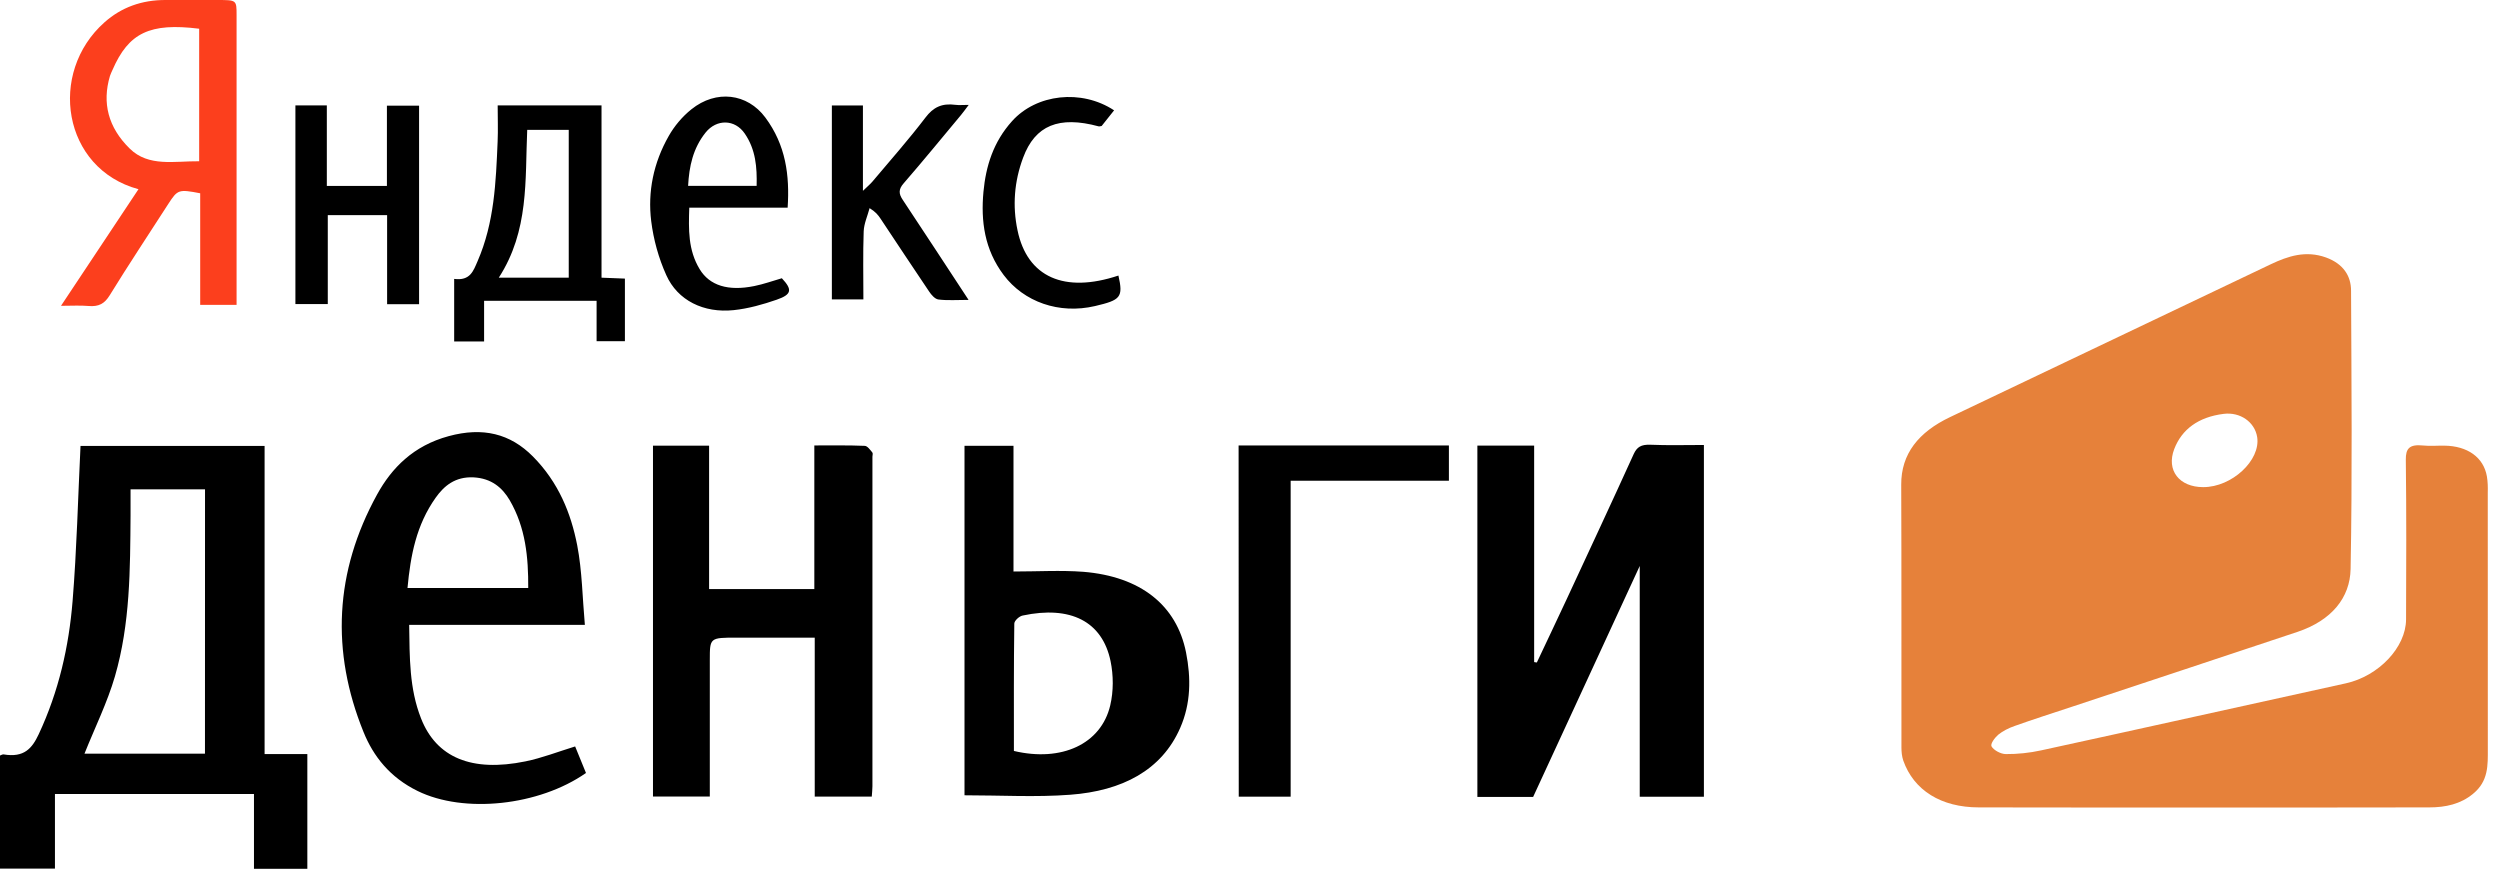 <svg width="141" height="49" viewBox="0 0 141 49" fill="none" xmlns="http://www.w3.org/2000/svg">
<path d="M4.98 17.257C5.588 17.312 5.9 17.114 6.181 16.664C7.254 14.923 8.392 13.209 9.504 11.483C10.018 10.691 10.081 10.668 11.291 10.901C11.291 12.988 11.291 15.092 11.291 17.194C12.022 17.194 12.655 17.194 13.343 17.194C13.343 16.833 13.343 16.529 13.343 16.219C13.343 11.099 13.343 5.975 13.343 0.852C13.343 5.36603e-05 13.341 0.003 12.28 5.65981e-05C11.302 5.65981e-05 10.33 0.003 9.355 5.65981e-05C7.979 -0.006 6.838 0.424 5.9 1.253C2.681 4.103 3.526 9.516 7.81 10.671C6.371 12.833 4.94 14.989 3.44 17.248C4.051 17.248 4.521 17.217 4.98 17.257ZM7.317 8.381C6.098 7.185 5.751 5.803 6.201 4.286C6.239 4.166 6.299 4.051 6.348 3.937C7.254 1.852 8.449 1.273 11.233 1.62C11.233 4.111 11.233 6.569 11.233 9.095C9.837 9.08 8.38 9.427 7.317 8.381Z" fill="#FC3F1D"/>
<path d="M140.261 26.869C140.075 25.794 139.169 25.149 137.858 25.135C137.454 25.129 137.053 25.169 136.66 25.126C135.886 25.046 135.682 25.304 135.688 25.918C135.725 28.928 135.714 31.936 135.702 34.938C135.694 36.511 134.157 38.129 132.31 38.539C126.576 39.797 120.848 41.076 115.111 42.323C114.466 42.464 113.786 42.535 113.13 42.53C112.843 42.53 112.447 42.312 112.324 42.099C112.244 41.959 112.496 41.618 112.694 41.443C112.955 41.231 113.287 41.062 113.628 40.944C114.681 40.569 115.75 40.227 116.814 39.875C121.071 38.458 125.338 37.059 129.59 35.634C131.508 34.986 132.543 33.708 132.574 32.093C132.672 26.864 132.623 21.634 132.6 16.399C132.6 15.57 132.17 14.879 131.184 14.521C130.048 14.114 129.051 14.438 128.064 14.908C122.038 17.784 116.014 20.654 109.984 23.524C108.21 24.369 107.22 25.594 107.229 27.337C107.249 32.283 107.235 37.22 107.241 42.16C107.241 42.406 107.266 42.659 107.344 42.894C107.937 44.574 109.477 45.537 111.604 45.537C115.845 45.549 120.099 45.543 124.343 45.543C128.572 45.543 132.786 45.549 137.015 45.537C137.933 45.537 138.779 45.348 139.467 44.78C140.358 44.063 140.313 43.152 140.313 42.243C140.315 37.423 140.315 32.612 140.31 27.79C140.318 27.489 140.313 27.173 140.261 26.869ZM122.628 25.324C123.055 24.215 123.987 23.521 125.409 23.343C126.35 23.223 127.17 23.805 127.305 24.653C127.508 25.961 125.874 27.48 124.26 27.474C122.915 27.474 122.164 26.531 122.628 25.324Z" fill="#E6813A"/>
<path d="M14.923 25.151C11.36 25.151 7.907 25.151 4.541 25.151C4.398 28.102 4.329 31.003 4.094 33.899C3.885 36.468 3.317 38.988 2.182 41.414C1.806 42.214 1.356 42.741 0.209 42.549C0.149 42.538 0.075 42.583 0 42.612C0 44.745 0 46.867 0 48.989C1.046 48.989 2.033 48.989 3.099 48.989C3.099 47.546 3.099 46.162 3.099 44.78C6.864 44.78 10.554 44.78 14.324 44.78C14.324 46.207 14.324 47.589 14.324 49C15.373 49 16.337 49 17.334 49C17.334 46.844 17.334 44.717 17.334 42.529C16.506 42.529 15.74 42.529 14.923 42.529C14.923 36.709 14.923 30.954 14.923 25.151ZM11.56 42.506C9.232 42.506 6.93 42.506 4.765 42.506C5.344 41.055 6.052 39.627 6.483 38.145C7.346 35.166 7.34 32.11 7.363 29.062C7.368 28.592 7.363 28.116 7.363 27.6C8.77 27.6 10.135 27.6 11.563 27.6C11.56 32.531 11.56 37.477 11.56 42.506ZM33.926 5.945C31.957 5.945 30.067 5.945 28.069 5.945C28.069 6.673 28.095 7.327 28.066 7.983C27.969 10.265 27.885 12.55 26.934 14.735C26.698 15.274 26.524 15.851 25.615 15.73C25.615 16.946 25.615 18.104 25.615 19.257C26.188 19.257 26.701 19.257 27.303 19.257C27.303 18.468 27.303 17.717 27.303 16.966C29.448 16.966 31.501 16.966 33.648 16.966C33.648 17.76 33.648 18.511 33.648 19.245C34.25 19.245 34.758 19.245 35.245 19.245C35.245 18.03 35.245 16.871 35.245 15.713C34.786 15.696 34.397 15.678 33.926 15.661C33.926 12.404 33.926 9.187 33.926 5.945ZM32.077 15.661C30.741 15.661 29.485 15.661 28.132 15.661C29.844 13.012 29.611 10.165 29.735 7.324C30.517 7.324 31.274 7.324 32.077 7.324C32.077 10.099 32.077 12.849 32.077 15.661ZM29.634 42.942C26.598 43.564 24.614 42.724 23.748 40.522C23.08 38.83 23.106 37.084 23.077 35.241C26.403 35.241 29.629 35.241 32.986 35.241C32.848 33.707 32.834 32.21 32.556 30.762C32.203 28.948 31.504 27.207 30.056 25.745C28.774 24.452 27.232 24.076 25.308 24.598C23.309 25.14 22.091 26.396 21.271 27.884C18.868 32.25 18.662 36.749 20.503 41.285C21.056 42.655 21.994 43.848 23.553 44.611C26.168 45.898 30.397 45.45 33.049 43.596C32.84 43.079 32.628 42.558 32.438 42.099C31.455 42.403 30.569 42.75 29.634 42.942ZM24.574 28.067C25.041 27.411 25.663 26.875 26.707 26.923C27.728 26.978 28.333 27.511 28.743 28.205C29.649 29.762 29.801 31.43 29.792 33.162C27.51 33.162 25.305 33.162 22.983 33.162C23.155 31.327 23.476 29.613 24.574 28.067ZM41.387 17.491C42.209 17.404 43.032 17.172 43.806 16.903C44.669 16.605 44.692 16.329 44.096 15.693C43.571 15.845 43.067 16.028 42.539 16.134C41.068 16.433 40.019 16.106 39.46 15.18C38.803 14.096 38.835 12.932 38.875 11.713C40.762 11.713 42.574 11.713 44.423 11.713C44.543 9.89 44.32 8.181 43.164 6.627C42.149 5.262 40.392 5.044 38.995 6.165C38.471 6.584 38.029 7.12 37.72 7.665C36.854 9.182 36.524 10.816 36.728 12.473C36.857 13.502 37.14 14.549 37.579 15.518C38.216 16.943 39.686 17.671 41.387 17.491ZM39.795 7.476C40.42 6.699 41.453 6.722 42.006 7.536C42.625 8.439 42.7 9.437 42.674 10.483C41.329 10.483 40.099 10.483 38.809 10.483C38.869 9.388 39.079 8.373 39.795 7.476ZM54.627 16.914C53.982 16.914 53.446 16.957 52.924 16.891C52.729 16.866 52.522 16.622 52.402 16.441C51.479 15.076 50.576 13.703 49.661 12.33C49.532 12.135 49.386 11.948 49.045 11.739C48.93 12.175 48.729 12.611 48.712 13.046C48.666 14.314 48.695 15.587 48.695 16.886C48.061 16.886 47.519 16.886 46.917 16.886C46.917 13.262 46.917 9.635 46.917 5.948C47.508 5.948 48.05 5.948 48.669 5.948C48.669 7.51 48.669 9.041 48.669 10.764C48.944 10.498 49.088 10.38 49.202 10.245C50.212 9.044 51.258 7.863 52.201 6.624C52.629 6.062 53.107 5.807 53.893 5.913C54.085 5.939 54.289 5.916 54.636 5.916C54.452 6.157 54.337 6.323 54.205 6.481C53.13 7.768 52.072 9.067 50.966 10.34C50.667 10.681 50.685 10.931 50.917 11.275C52.141 13.113 53.34 14.959 54.627 16.914ZM21.833 12.132C20.695 12.132 19.634 12.132 18.487 12.132C18.487 13.801 18.487 15.452 18.487 17.149C17.839 17.149 17.28 17.149 16.661 17.149C16.661 13.431 16.661 9.721 16.661 5.945C17.26 5.945 17.805 5.945 18.433 5.945C18.433 7.453 18.433 8.947 18.433 10.486C19.591 10.486 20.666 10.486 21.822 10.486C21.822 8.978 21.822 7.484 21.822 5.959C22.464 5.959 23.023 5.959 23.636 5.959C23.636 9.689 23.636 13.405 23.636 17.155C23.037 17.155 22.478 17.155 21.833 17.155C21.833 15.478 21.833 13.823 21.833 12.132ZM49.197 25.516C49.245 25.57 49.205 25.673 49.205 25.756C49.205 31.949 49.205 38.148 49.205 44.347C49.205 44.524 49.182 44.711 49.168 44.929C48.099 44.929 47.066 44.929 45.951 44.929C45.951 41.956 45.951 39.005 45.951 35.963C44.431 35.963 42.992 35.963 41.553 35.963C40.033 35.963 40.033 35.963 40.033 37.233C40.031 39.541 40.033 41.838 40.033 44.149C40.033 44.39 40.033 44.636 40.033 44.923C38.932 44.923 37.903 44.923 36.828 44.923C36.828 38.32 36.828 31.746 36.828 25.137C37.871 25.137 38.884 25.137 39.993 25.137C39.993 27.838 39.993 30.504 39.993 33.225C42.046 33.225 43.938 33.225 45.928 33.225C45.928 30.527 45.928 27.844 45.928 25.123C46.94 25.123 47.858 25.108 48.772 25.146C48.924 25.151 49.076 25.372 49.197 25.516ZM93.075 25.083C94.067 25.126 95.059 25.097 96.1 25.097C96.1 31.74 96.1 38.314 96.1 44.934C94.901 44.934 93.737 44.934 92.481 44.934C92.481 40.605 92.481 36.273 92.481 31.921C90.466 36.293 88.467 40.628 86.469 44.946C85.379 44.946 84.382 44.946 83.324 44.946C83.324 38.349 83.324 31.752 83.324 25.131C84.382 25.131 85.414 25.131 86.526 25.131C86.526 29.223 86.526 33.282 86.526 37.342C86.581 37.348 86.624 37.36 86.678 37.365C87.237 36.173 87.811 34.98 88.364 33.787C89.629 31.061 90.901 28.34 92.143 25.604C92.326 25.212 92.559 25.065 93.075 25.083ZM56.608 15.512C55.519 14.064 55.315 12.464 55.467 10.816C55.602 9.38 56.017 8.012 57.081 6.831C58.457 5.3 60.989 5.01 62.835 6.223C62.586 6.535 62.357 6.828 62.133 7.106C62.056 7.117 62.004 7.137 61.961 7.126C59.725 6.521 58.38 7.066 57.703 8.895C57.202 10.234 57.098 11.616 57.388 12.989C57.938 15.638 60.037 16.556 63.079 15.541C63.36 16.774 63.2 16.923 61.763 17.261C59.727 17.737 57.749 17.026 56.608 15.512ZM61.104 32.25C59.831 32.153 58.535 32.233 57.161 32.233C57.161 29.885 57.161 27.511 57.161 25.143C56.187 25.143 55.303 25.143 54.398 25.143C54.398 31.668 54.398 38.148 54.398 44.854C56.442 44.854 58.417 44.972 60.367 44.823C63.288 44.605 65.516 43.444 66.56 41.061C67.168 39.679 67.179 38.24 66.892 36.795C66.359 34.134 64.335 32.517 61.104 32.25ZM62.617 39.785C62.104 41.964 59.874 42.991 57.184 42.354C57.184 39.934 57.173 37.554 57.207 35.169C57.207 35.011 57.483 34.753 57.68 34.716C60.37 34.145 62.167 35.04 62.635 37.285C62.801 38.091 62.807 38.977 62.617 39.785ZM69.857 25.123C73.845 25.123 77.756 25.123 81.718 25.123C81.718 25.779 81.718 26.407 81.718 27.115C78.768 27.115 75.809 27.115 72.793 27.115C72.793 33.093 72.793 38.991 72.793 44.932C71.789 44.932 70.852 44.932 69.865 44.932C69.857 38.343 69.857 31.757 69.857 25.123Z" fill="black"/>
</svg>
